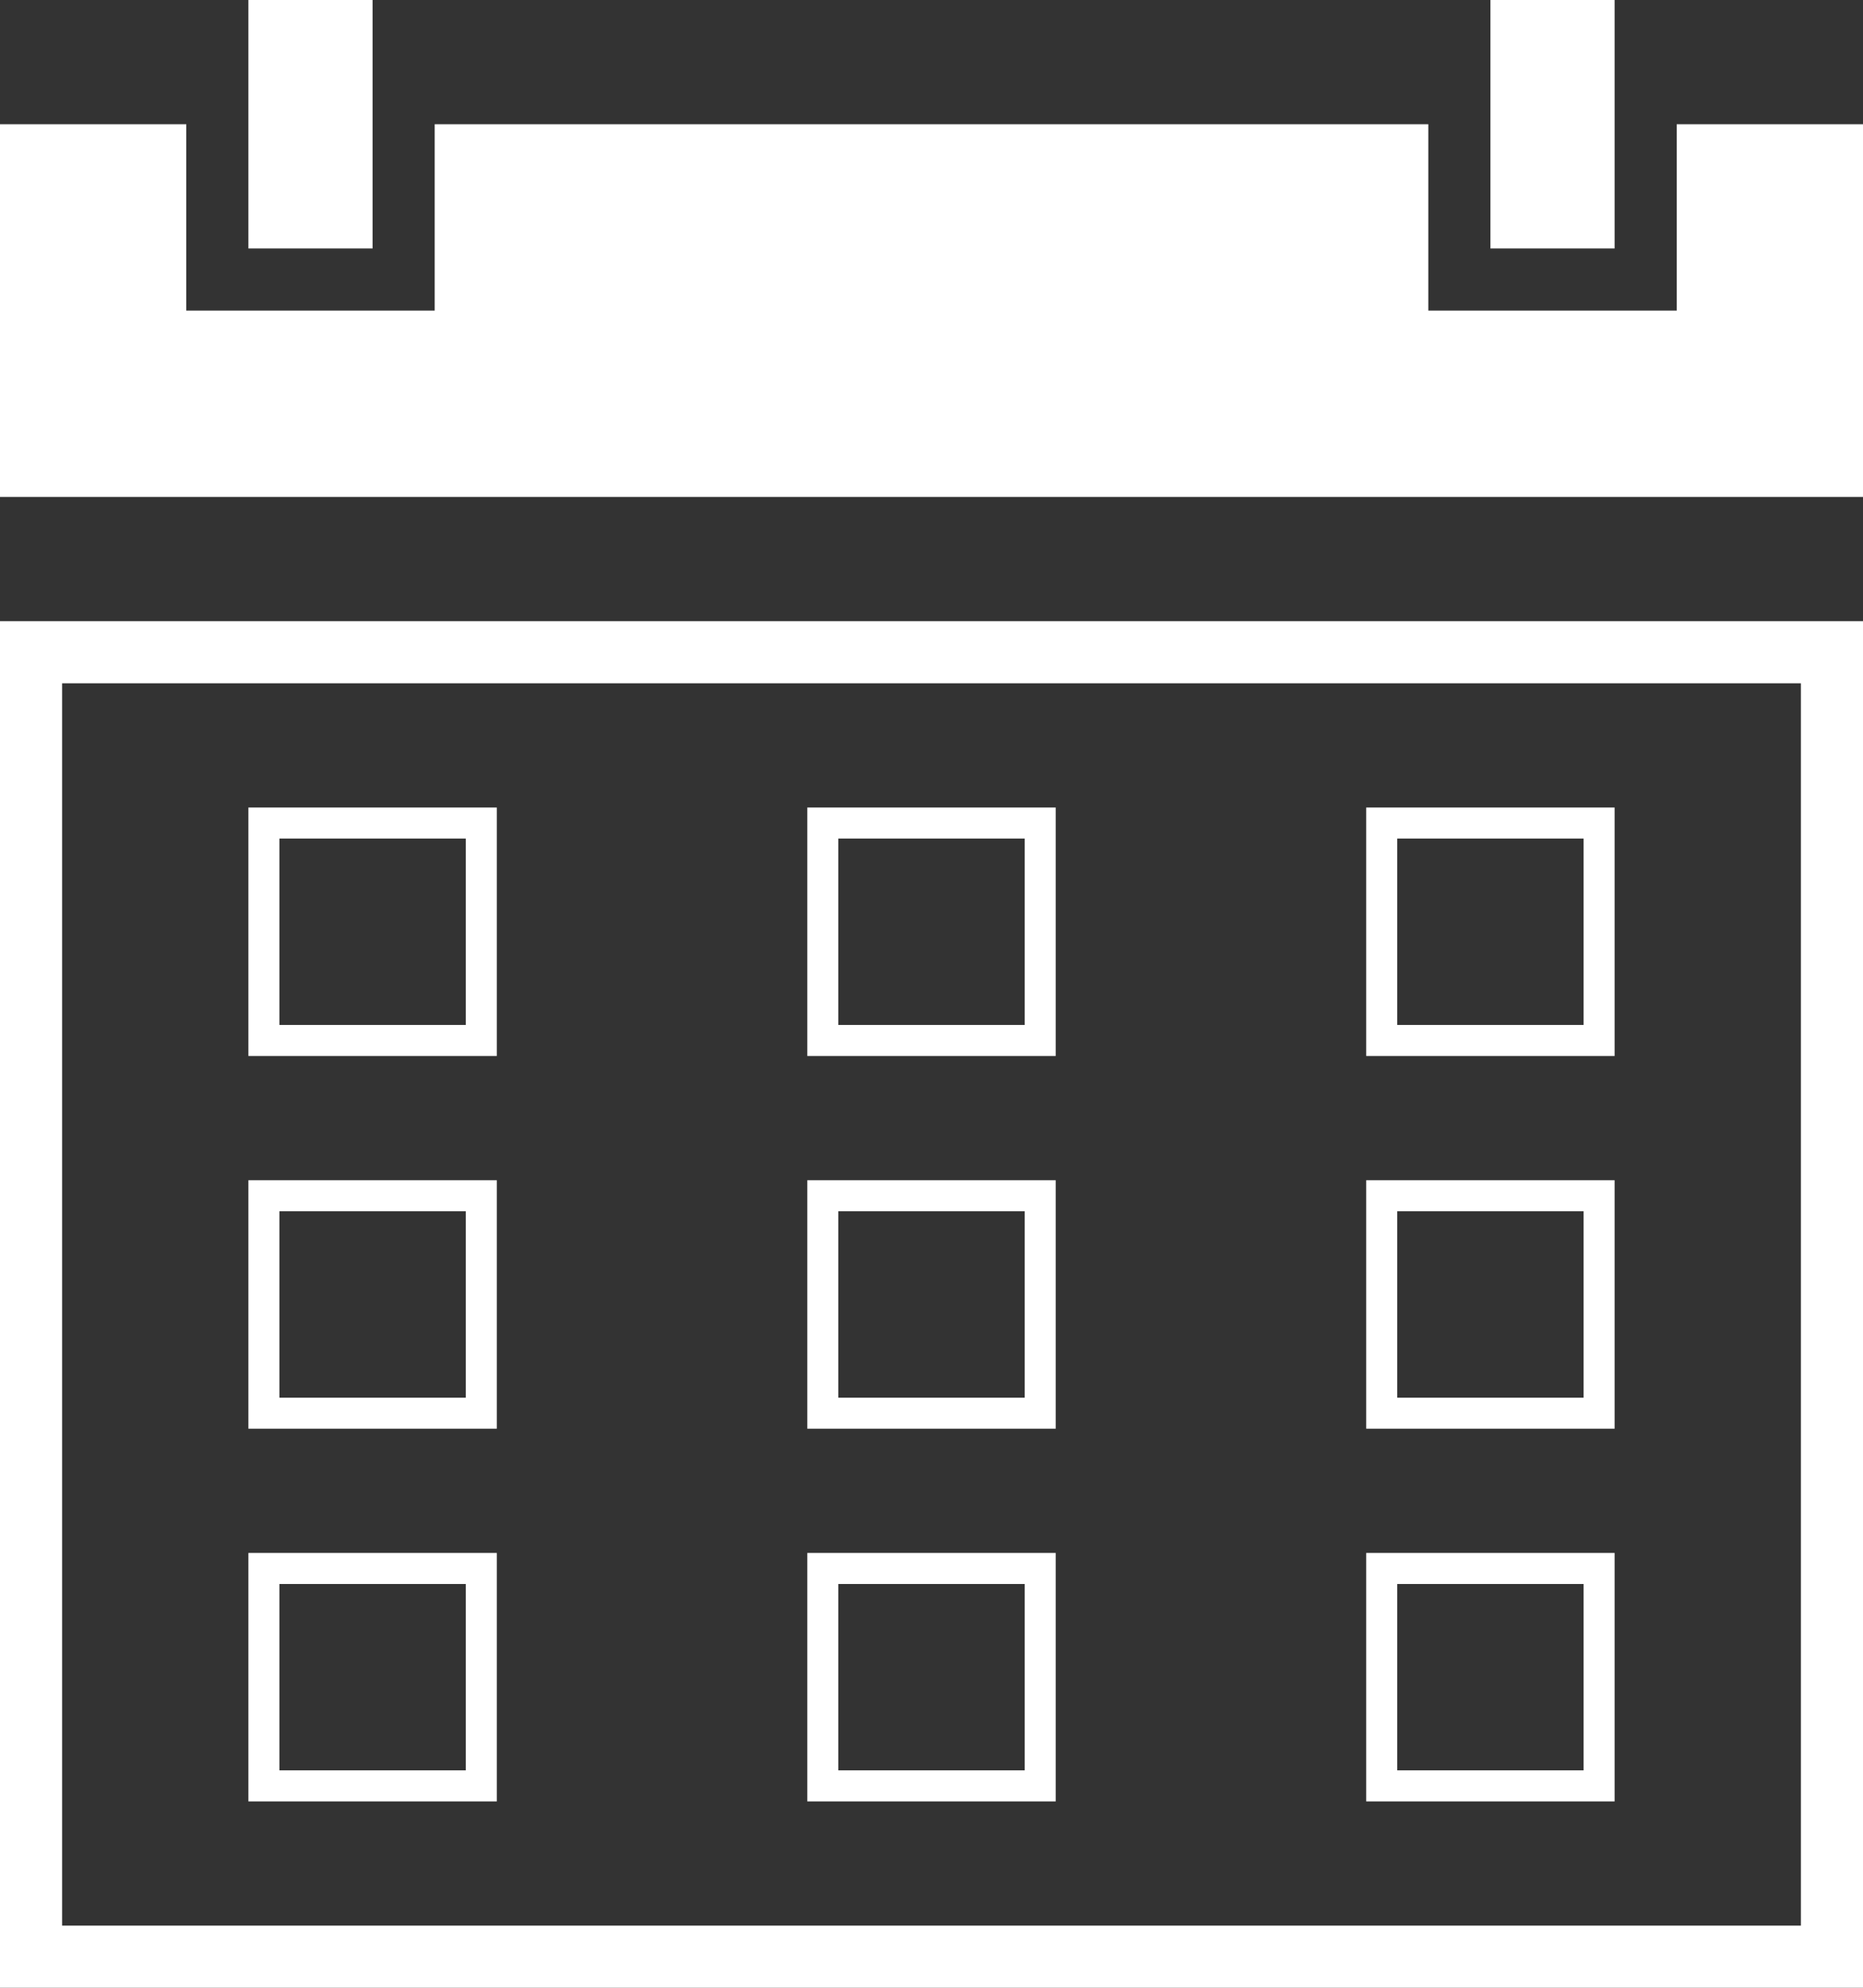 <svg width="30" height="32" viewBox="0 0 30 32" fill="none" xmlns="http://www.w3.org/2000/svg">
<rect x="0" y="0" width="30" height="32" fill="#333333" stroke="none"/>
<path d="M0 2V8H30V2H27V5H23V2H7V5H3V2H0Z" fill="white"/>
<rect x="4" width="2" height="4" fill="white"/>
<rect x="24" width="2" height="4" fill="white"/>
<rect x="0.5" y="10.5" width="29" height="21" stroke="white"/>
<rect x="4.25" y="13.25" width="3.5" height="3.5" stroke="white" stroke-width="0.5"/>
<rect x="4.25" y="19.25" width="3.5" height="3.5" stroke="white" stroke-width="0.5"/>
<rect x="4.25" y="25.25" width="3.5" height="3.5" stroke="white" stroke-width="0.5"/>
<rect x="22.25" y="13.25" width="3.5" height="3.5" stroke="white" stroke-width="0.5"/>
<rect x="22.25" y="19.25" width="3.5" height="3.5" stroke="white" stroke-width="0.5"/>
<rect x="22.25" y="25.25" width="3.5" height="3.5" stroke="white" stroke-width="0.5"/>
<rect x="13.25" y="13.25" width="3.5" height="3.5" stroke="white" stroke-width="0.5"/>
<rect x="13.25" y="19.25" width="3.5" height="3.5" stroke="white" stroke-width="0.5"/>
<rect x="13.25" y="25.25" width="3.5" height="3.5" stroke="white" stroke-width="0.5"/>
</svg>
